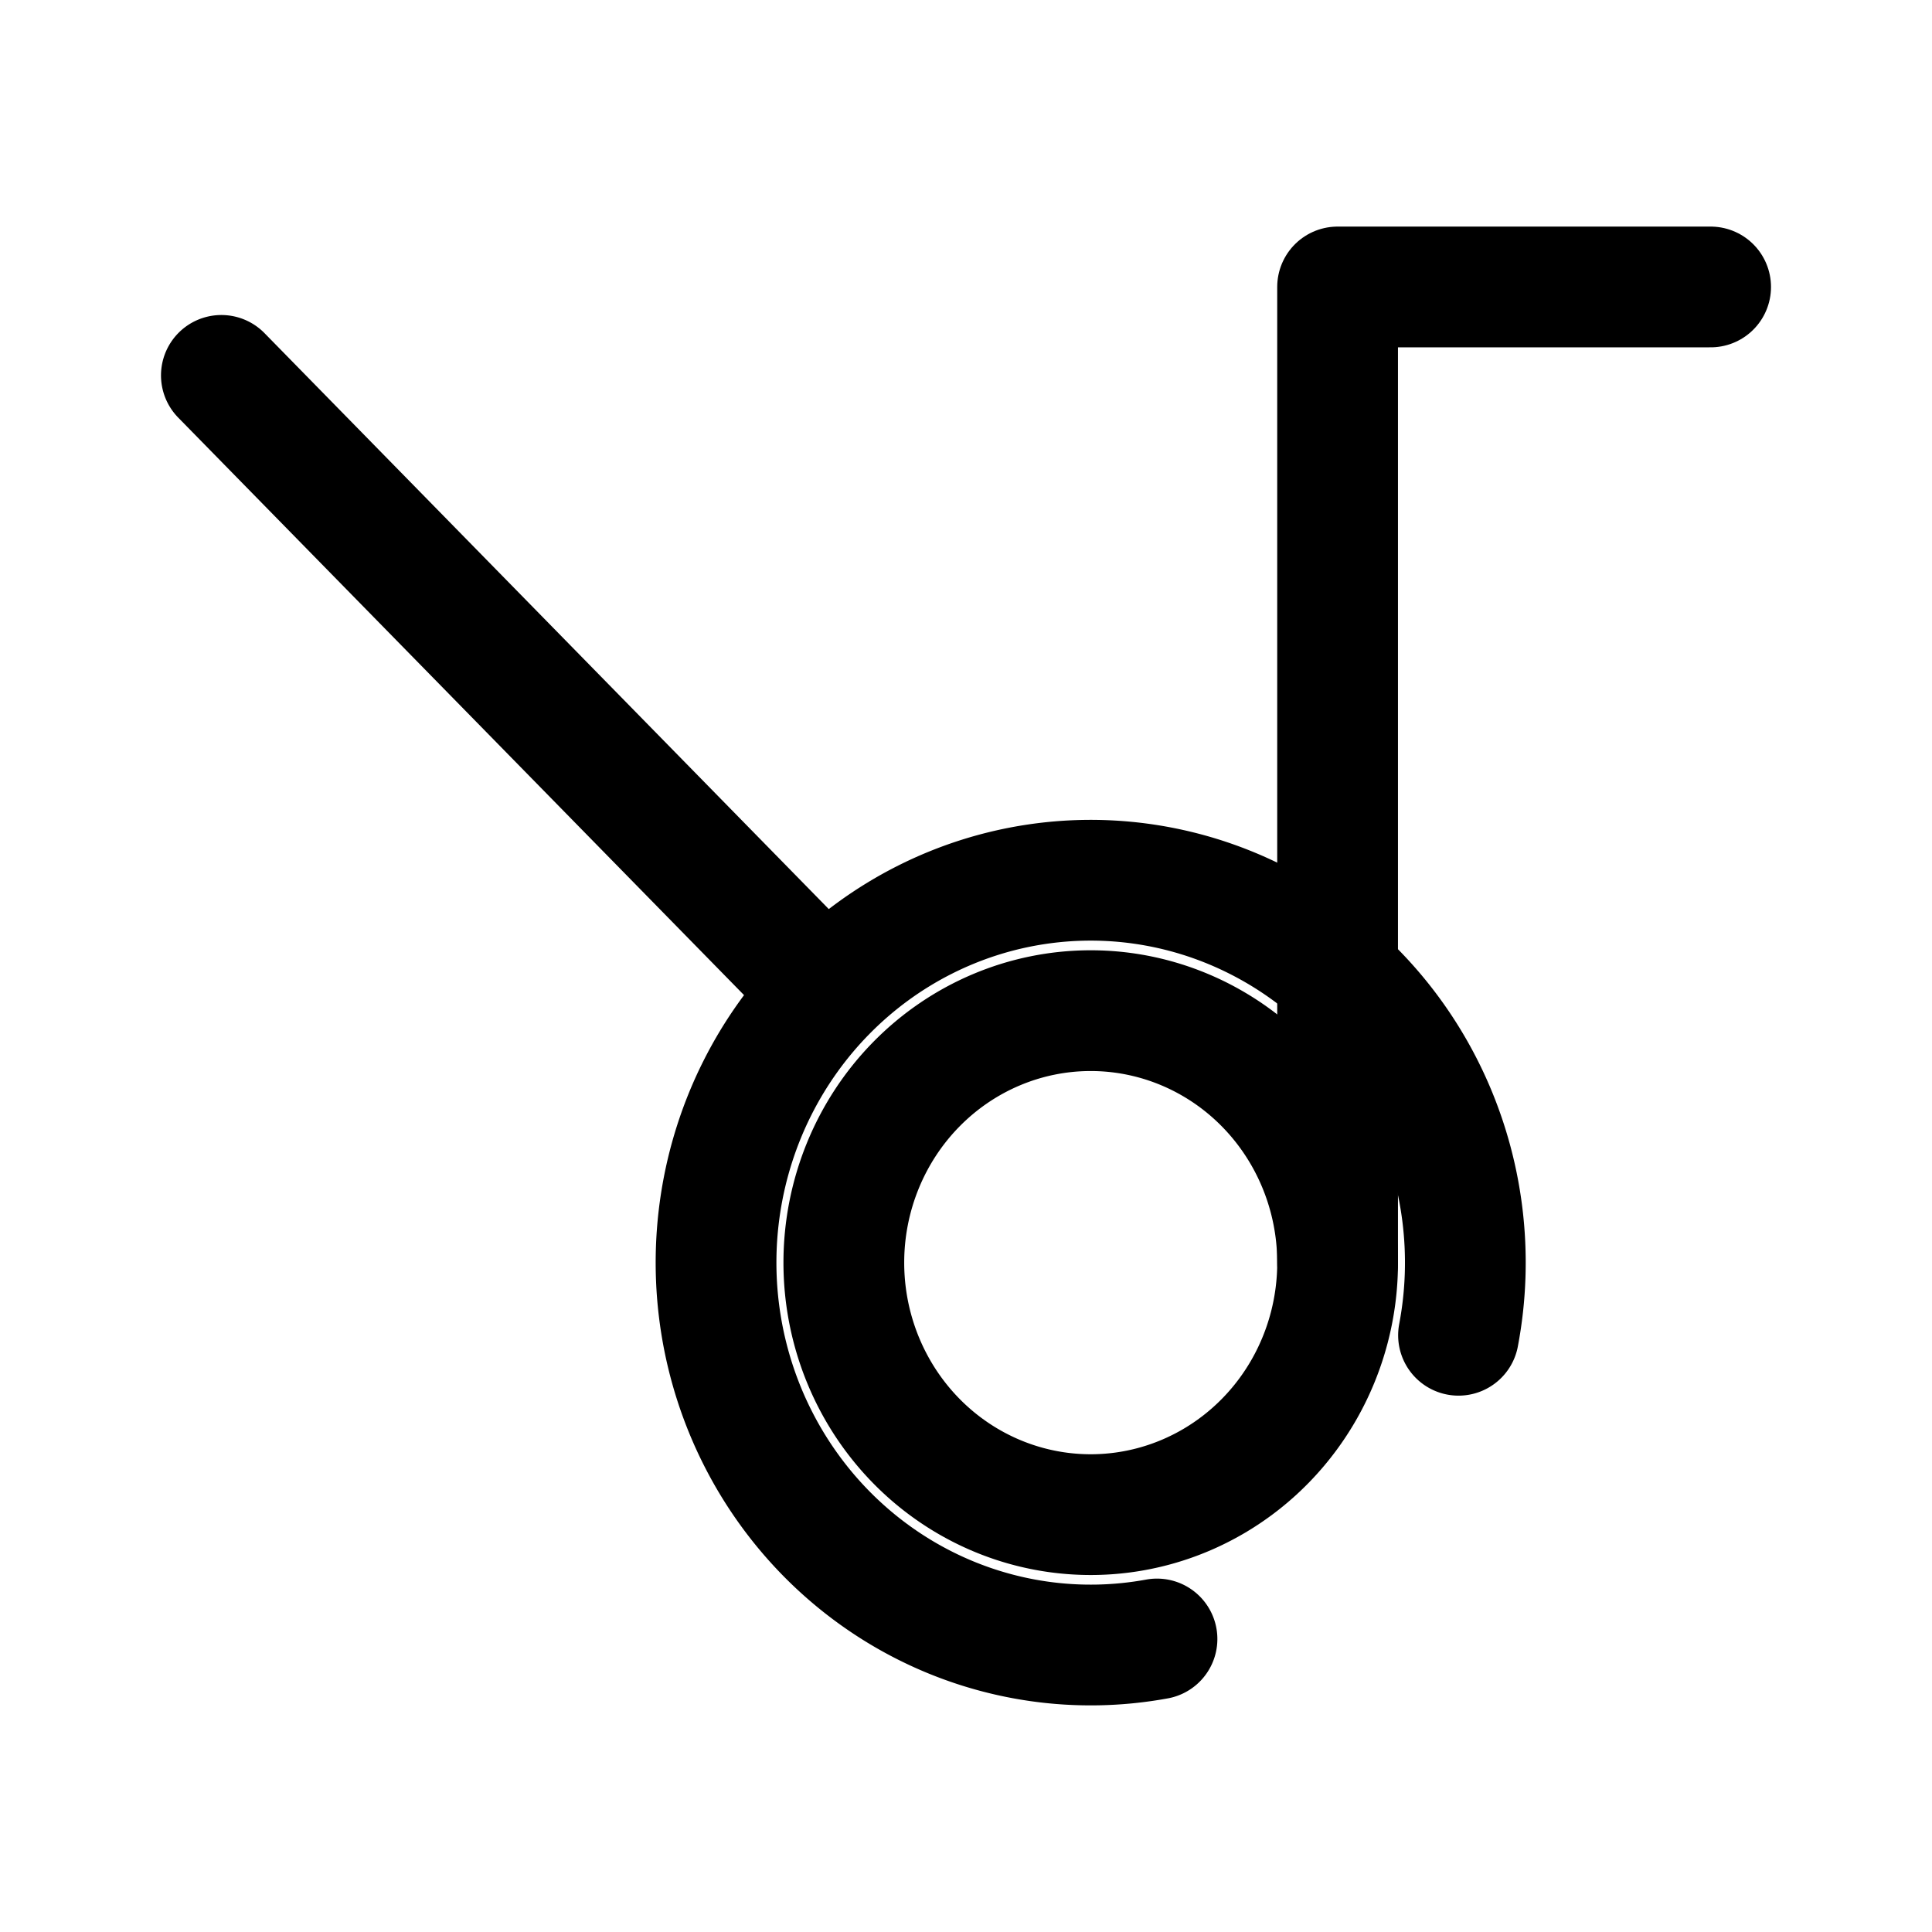 <svg xmlns="http://www.w3.org/2000/svg" width="192" height="192" viewBox="0 0 192 192"><g fill="none" stroke="#000" stroke-linecap="round" stroke-linejoin="round" stroke-width="12"><path d="M170 28.518h-37.072v96.966" class="a"/><path d="M132.93 125.48a24.535 25.042 0 0 1-24.535 25.042 24.535 25.042 0 0 1-24.536-25.042 24.535 25.042 0 0 1 24.535-25.042 24.535 25.042 0 0 1 24.535 25.042z" class="a"/><path d="M114.98 162.88a37.232 38.001 0 1 1 29.966-30.183M82.064 98.611 22 37.306" class="a"/></g></svg>